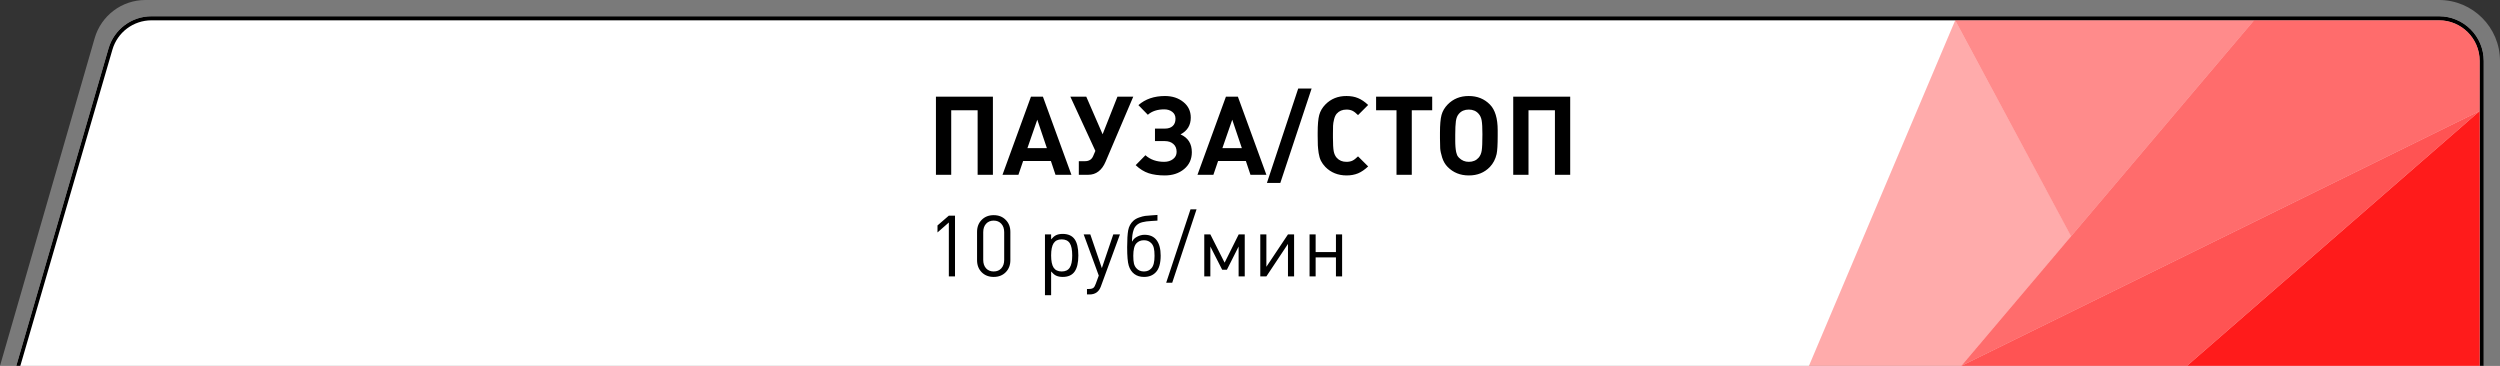 <svg width="615" height="90" viewBox="0 0 615 90" fill="none" xmlns="http://www.w3.org/2000/svg">
<rect x="0" y="0" width="615" height="90" fill="#333333" stroke="none"/>
<path opacity="0.35" d="M23.287 9.392C24.894 3.829 29.986 0 35.776 0H600C608.284 0 615 6.716 615 15V90H0L23.287 9.392Z" fill="white"/>
<path d="M26.695 11.929C28.061 7.231 32.365 4 37.258 4H600C606.075 4 611 8.925 611 15V90H4L26.695 11.929Z" fill="white"/>
<path d="M37.258 5H600C605.523 5 610 9.477 610 15V90H611V15C611 8.925 606.075 4 600 4H37.258C32.365 4 28.061 7.231 26.695 11.929L4 90H5L27.655 12.209C28.897 7.938 32.81 5 37.258 5Z" fill="black"/>
<path opacity="0.9" d="M610 27.313V90L537.991 90L610 27.313Z" fill="#FF0303"/>
<path opacity="0.68" d="M482.484 90L610 27.313L537.991 90H482.484Z" fill="#FF0303"/>
<path opacity="0.58" d="M554.493 5H600C605.523 5 610 9.477 610 15V27.313L482.484 90L554.493 5Z" fill="#FF0303"/>
<path opacity="0.46" d="M480.985 5L554.494 5L509.489 58.125L480.985 5Z" fill="#FF0303"/>
<path opacity="0.33" d="M480.984 5L509.508 58.125L482.491 90L445 90L480.984 5Z" fill="#FF0303"/>
<path d="M230.241 43V23.778H244.255V43H240.498V27.127H233.999V43H230.241ZM246.615 43L253.616 23.778H256.556L263.569 43H259.654L258.52 39.599H251.691L250.531 43H246.615ZM252.746 36.435H257.531L255.171 29.447L252.746 36.435ZM263.306 23.778H267.221L271.242 33.033L274.894 23.778H278.783L271.98 39.757C271.066 41.919 269.634 43 267.683 43H265.389V39.651H266.905C267.88 39.651 268.544 39.247 268.896 38.438L269.462 37.12L263.306 23.778ZM279.376 40.627L281.776 38.188C282.98 39.269 284.518 39.81 286.39 39.81C287.251 39.81 287.977 39.585 288.565 39.137C289.154 38.689 289.449 38.096 289.449 37.357C289.449 36.531 289.181 35.885 288.645 35.419C288.117 34.945 287.414 34.708 286.535 34.708H284.123V31.636H286.562C287.388 31.636 288.029 31.425 288.486 31.003C288.943 30.581 289.172 29.979 289.172 29.197C289.172 28.476 288.904 27.914 288.368 27.509C287.84 27.105 287.19 26.903 286.417 26.903C284.72 26.903 283.371 27.347 282.369 28.234L280.049 25.861C281.745 24.367 283.925 23.62 286.588 23.62C288.39 23.62 289.897 24.112 291.11 25.097C292.323 26.072 292.929 27.351 292.929 28.933C292.929 30.805 292.09 32.181 290.411 33.06C292.266 33.886 293.193 35.345 293.193 37.437C293.193 39.15 292.56 40.535 291.294 41.589C290.029 42.635 288.442 43.158 286.535 43.158C285.023 43.158 283.705 42.978 282.58 42.618C281.455 42.248 280.387 41.585 279.376 40.627ZM294.577 43L301.578 23.778H304.518L311.531 43H307.616L306.482 39.599H299.653L298.493 43H294.577ZM300.708 36.435H305.493L303.133 29.447L300.708 36.435ZM311.663 45.004L319.362 21.774H322.658L314.959 45.004H311.663ZM324.148 33.389V32.611C324.148 30.686 324.275 29.245 324.53 28.287C324.794 27.329 325.295 26.472 326.033 25.716C327.404 24.31 329.14 23.611 331.241 23.62C332.322 23.62 333.267 23.791 334.075 24.134C334.893 24.468 335.723 25.031 336.567 25.822L334.075 28.314C333.557 27.795 333.095 27.439 332.691 27.246C332.287 27.052 331.803 26.956 331.241 26.956C330.23 26.956 329.43 27.29 328.841 27.957C328.551 28.283 328.332 28.748 328.182 29.355C328.033 29.953 327.949 30.48 327.932 30.937C327.914 31.385 327.905 32.023 327.905 32.849V33.877C327.905 35.406 327.967 36.509 328.09 37.186C328.213 37.854 328.463 38.399 328.841 38.821C329.439 39.489 330.239 39.818 331.241 39.81C331.794 39.81 332.273 39.717 332.678 39.533C333.091 39.339 333.557 38.983 334.075 38.465L336.567 40.943C335.723 41.734 334.893 42.301 334.075 42.644C333.231 42.987 332.3 43.158 331.28 43.158C329.153 43.158 327.404 42.459 326.033 41.062C325.585 40.596 325.225 40.095 324.952 39.559C324.688 39.023 324.5 38.381 324.385 37.634C324.28 36.887 324.214 36.254 324.188 35.736C324.161 35.217 324.148 34.435 324.148 33.389ZM338.518 27.127V23.778H352.321V27.127H347.298V43H343.541V27.127H338.518ZM354.233 34.035V33.653V32.611C354.233 30.686 354.36 29.245 354.615 28.287C354.879 27.329 355.38 26.472 356.118 25.716C357.489 24.31 359.225 23.611 361.326 23.62C363.417 23.62 365.149 24.319 366.52 25.716C367.794 27.008 368.432 29.118 368.432 32.044V33.389C368.432 35.569 368.344 37.072 368.168 37.898C367.878 39.155 367.329 40.209 366.52 41.062C365.167 42.468 363.435 43.167 361.326 43.158C359.225 43.158 357.489 42.459 356.118 41.062C355.521 40.464 355.072 39.7 354.773 38.768C354.483 37.828 354.321 37.059 354.286 36.461C354.25 35.855 354.233 35.046 354.233 34.035ZM357.99 34.681C357.99 34.804 357.995 35.037 358.003 35.38C358.012 35.723 358.025 35.969 358.043 36.118C358.061 36.259 358.083 36.47 358.109 36.751C358.135 37.032 358.17 37.248 358.214 37.397C358.258 37.546 358.311 37.722 358.373 37.924C358.434 38.127 358.509 38.294 358.597 38.425C358.693 38.557 358.794 38.68 358.9 38.794C359.585 39.48 360.394 39.818 361.326 39.81C362.336 39.81 363.141 39.471 363.738 38.794C364.134 38.346 364.389 37.762 364.503 37.041C364.617 36.312 364.674 34.976 364.674 33.033C364.674 31.451 364.613 30.317 364.49 29.632C364.367 28.946 364.116 28.397 363.738 27.984C363.141 27.298 362.336 26.956 361.326 26.956C360.297 26.956 359.489 27.298 358.9 27.984C358.504 28.415 358.254 29.025 358.148 29.816C358.043 30.599 357.99 31.697 357.99 33.112V33.89V34.681ZM372.255 43V23.778H386.269V43H382.512V27.127H376.012V43H372.255Z" fill="black"/>
<path d="M230.625 57.182V55.459L233.414 53.05H234.932V68H233.414V54.731L230.625 57.182ZM240.356 64.011V57.039C240.356 55.835 240.735 54.851 241.494 54.085C242.26 53.313 243.244 52.927 244.447 52.927C245.657 52.927 246.642 53.313 247.4 54.085C248.166 54.851 248.549 55.835 248.549 57.039V64.011C248.549 65.214 248.166 66.202 247.4 66.975C246.642 67.74 245.657 68.123 244.447 68.123C243.244 68.123 242.26 67.74 241.494 66.975C240.735 66.202 240.356 65.214 240.356 64.011ZM241.874 63.929C241.874 64.797 242.106 65.491 242.571 66.011C243.042 66.523 243.668 66.78 244.447 66.78C245.233 66.78 245.859 66.523 246.324 66.011C246.795 65.491 247.031 64.797 247.031 63.929V57.121C247.031 56.252 246.795 55.562 246.324 55.049C245.859 54.53 245.233 54.27 244.447 54.27C243.668 54.27 243.042 54.53 242.571 55.049C242.106 55.562 241.874 56.252 241.874 57.121V63.929ZM257.06 72.624V57.664H258.577V58.884C258.98 58.406 259.37 58.071 259.746 57.879C260.197 57.654 260.751 57.541 261.407 57.541C262.74 57.541 263.718 57.968 264.34 58.823C264.962 59.677 265.273 61.02 265.273 62.852C265.273 64.644 264.962 65.97 264.34 66.831C263.718 67.692 262.747 68.123 261.428 68.123C260.785 68.123 260.235 68.014 259.777 67.795C259.401 67.61 259.001 67.272 258.577 66.78V72.624H257.06ZM258.577 62.832C258.577 64.22 258.782 65.225 259.192 65.847C259.609 66.469 260.272 66.78 261.182 66.78C262.091 66.78 262.747 66.469 263.15 65.847C263.561 65.225 263.766 64.227 263.766 62.852C263.766 61.438 263.561 60.422 263.15 59.807C262.747 59.192 262.084 58.884 261.161 58.884C260.266 58.884 259.609 59.199 259.192 59.828C258.782 60.456 258.577 61.458 258.577 62.832ZM266.585 57.664H268.216L271.056 65.96L273.866 57.664H275.506L270.8 70.502C270.321 71.787 269.405 72.43 268.052 72.43H267.396V71.086H267.857C268.349 71.086 268.711 71.001 268.944 70.83C269.176 70.666 269.381 70.324 269.559 69.805L270.297 67.795L266.585 57.664ZM277.28 60.802C277.28 58.956 277.366 57.568 277.537 56.639C277.714 55.702 278.138 54.926 278.808 54.311C279.17 53.976 279.642 53.706 280.223 53.501C280.804 53.296 281.3 53.166 281.71 53.111C282.127 53.057 282.691 53.009 283.402 52.968C284.12 52.92 284.564 52.889 284.735 52.876V54.27C284.667 54.284 284.174 54.315 283.258 54.362C282.349 54.41 281.607 54.509 281.033 54.66C280.459 54.803 279.991 55.042 279.628 55.377C279.458 55.535 279.307 55.709 279.177 55.9C279.054 56.085 278.955 56.294 278.88 56.526C278.805 56.758 278.743 56.967 278.695 57.151C278.647 57.329 278.606 57.551 278.572 57.818L278.511 58.413C278.497 58.542 278.487 58.73 278.48 58.977C278.473 59.223 278.47 59.359 278.47 59.387H278.531C278.771 58.895 279.184 58.502 279.772 58.208C280.36 57.907 280.955 57.756 281.556 57.756C282.875 57.756 283.867 58.201 284.53 59.089C285.193 59.978 285.524 61.239 285.524 62.873C285.524 64.794 285.121 66.168 284.314 66.995C283.59 67.754 282.623 68.13 281.413 68.123C280.476 68.123 279.683 67.88 279.034 67.395C278.391 66.903 277.937 66.216 277.67 65.334C277.41 64.493 277.28 62.982 277.28 60.802ZM278.788 62.914C278.788 63.741 278.842 64.384 278.952 64.842C279.068 65.293 279.266 65.672 279.546 65.98C280.011 66.513 280.633 66.78 281.413 66.78C282.185 66.78 282.8 66.513 283.258 65.98C283.764 65.433 284.017 64.425 284.017 62.955C284.017 62.114 283.959 61.468 283.843 61.017C283.733 60.559 283.539 60.176 283.258 59.869C282.78 59.349 282.165 59.093 281.413 59.1C280.64 59.1 280.018 59.356 279.546 59.869C279.041 60.416 278.788 61.431 278.788 62.914ZM286.878 69.559L292.866 51.491H294.353L288.365 69.559H286.878ZM296.25 68V57.664H297.747L301.254 64.616L304.72 57.664H306.207V68H304.699V60.648L301.818 66.359H300.659L297.747 60.648V68H296.25ZM310.031 68V57.664H311.528V65.631L316.84 57.664H318.347V68H316.84V60.002L311.528 68H310.031ZM322.151 68V57.664H323.648V62.012H328.642V57.664H330.16V68H328.642V63.314H323.648V68H322.151Z" fill="black"/>
</svg>
